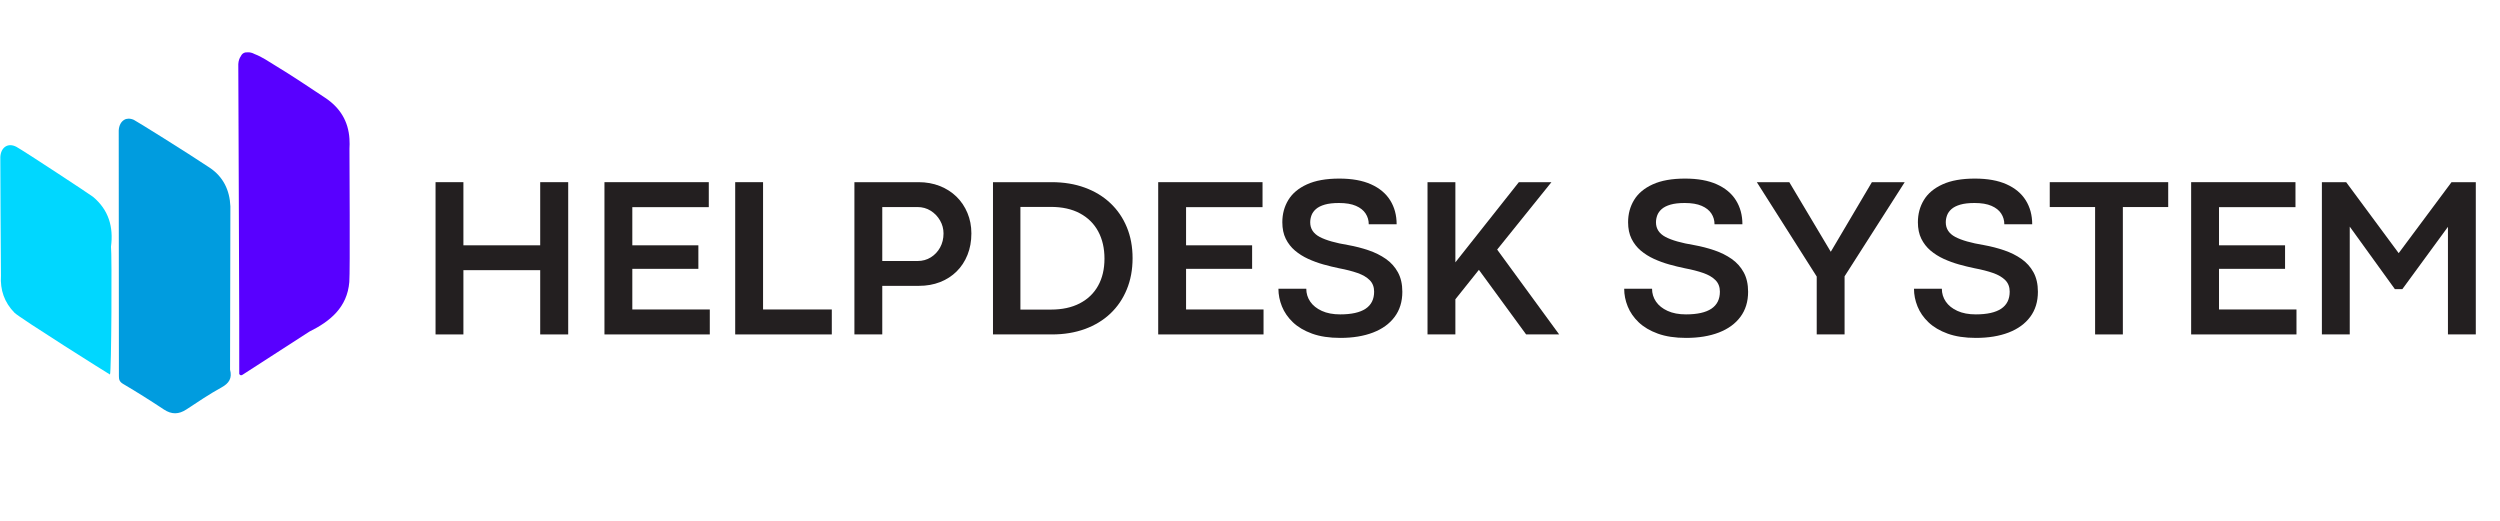 <svg xmlns="http://www.w3.org/2000/svg" xmlns:xlink="http://www.w3.org/1999/xlink" width="1920" zoomAndPan="magnify" viewBox="0 0 1440 300" height="400" preserveAspectRatio="xMidYMid meet" version="1.2"><defs><clipPath id="a83695e264"><path d="M 137 30 L 201.75 30 L 201.75 217 L 137 217 Z M 137 30 "/></clipPath></defs><g id="83ee2a1f85"><rect x="0" width="1440" y="0" height="300" style="fill:#ffffff;fill-opacity:1;stroke:none;"/><rect x="0" width="1440" y="0" height="300" style="fill:#ffffff;fill-opacity:1;stroke:none;"/><g style="fill:#231f20;fill-opacity:1;"><g transform="translate(240.423, 192.631)"><path style="stroke:none" d="M 26.5 0 L 10.453 0 L 10.453 -87.703 L 26.5 -87.703 L 26.5 -51.328 L 70.734 -51.328 L 70.734 -87.703 L 86.859 -87.703 L 86.859 0 L 70.734 0 L 70.734 -37.016 L 26.5 -37.016 Z M 26.5 0 "/></g></g><g style="fill:#231f20;fill-opacity:1;"><g transform="translate(337.715, 192.631)"><path style="stroke:none" d="M 71.125 0 L 10.453 0 L 10.453 -87.703 L 70.547 -87.703 L 70.547 -73.312 L 26.5 -73.312 L 26.5 -51.328 L 64.547 -51.328 L 64.547 -37.781 L 26.5 -37.781 L 26.5 -14.375 L 71.125 -14.375 Z M 71.125 0 "/></g></g><g style="fill:#231f20;fill-opacity:1;"><g transform="translate(413.022, 192.631)"><path style="stroke:none" d="M 66.094 0 L 10.453 0 L 10.453 -87.703 L 26.5 -87.703 L 26.5 -14.375 L 66.094 -14.375 Z M 66.094 0 "/></g></g><g style="fill:#231f20;fill-opacity:1;"><g transform="translate(481.688, 192.631)"><path style="stroke:none" d="M 26.5 0 L 10.453 0 L 10.453 -87.703 L 47.391 -87.703 C 51.816 -87.703 55.891 -86.969 59.609 -85.5 C 63.328 -84.039 66.539 -81.988 69.25 -79.344 C 71.957 -76.695 74.062 -73.566 75.562 -69.953 C 77.07 -66.348 77.828 -62.422 77.828 -58.172 C 77.828 -53.648 77.082 -49.539 75.594 -45.844 C 74.113 -42.145 72.031 -38.961 69.344 -36.297 C 66.664 -33.641 63.477 -31.586 59.781 -30.141 C 56.082 -28.703 52.039 -27.984 47.656 -27.984 L 26.5 -27.984 Z M 26.5 -73.375 L 26.5 -42.297 L 46.875 -42.297 C 49.676 -42.297 52.203 -42.992 54.453 -44.391 C 56.711 -45.797 58.5 -47.691 59.812 -50.078 C 61.125 -52.461 61.781 -55.16 61.781 -58.172 C 61.781 -60.828 61.113 -63.316 59.781 -65.641 C 58.445 -67.961 56.648 -69.832 54.391 -71.25 C 52.129 -72.664 49.582 -73.375 46.75 -73.375 Z M 26.5 -73.375 "/></g></g><g style="fill:#231f20;fill-opacity:1;"><g transform="translate(561.507, 192.631)"><path style="stroke:none" d="M 44.422 0 L 10.453 0 L 10.453 -87.703 L 44.234 -87.703 C 51.242 -87.703 57.609 -86.656 63.328 -84.562 C 69.047 -82.477 73.957 -79.5 78.062 -75.625 C 82.164 -71.758 85.32 -67.148 87.531 -61.797 C 89.75 -56.453 90.859 -50.488 90.859 -43.906 C 90.859 -37.332 89.75 -31.348 87.531 -25.953 C 85.32 -20.555 82.176 -15.922 78.094 -12.047 C 74.008 -8.18 69.117 -5.207 63.422 -3.125 C 57.723 -1.039 51.391 0 44.422 0 Z M 26.25 -73.453 L 26.25 -14.312 L 43.906 -14.312 C 50.312 -14.312 55.816 -15.504 60.422 -17.891 C 65.023 -20.273 68.551 -23.66 71 -28.047 C 73.445 -32.43 74.672 -37.633 74.672 -43.656 C 74.672 -49.633 73.469 -54.859 71.062 -59.328 C 68.656 -63.797 65.148 -67.266 60.547 -69.734 C 55.953 -72.211 50.363 -73.453 43.781 -73.453 Z M 26.25 -73.453 "/></g></g><g style="fill:#231f20;fill-opacity:1;"><g transform="translate(656.672, 192.631)"><path style="stroke:none" d="M 71.125 0 L 10.453 0 L 10.453 -87.703 L 70.547 -87.703 L 70.547 -73.312 L 26.5 -73.312 L 26.5 -51.328 L 64.547 -51.328 L 64.547 -37.781 L 26.5 -37.781 L 26.5 -14.375 L 71.125 -14.375 Z M 71.125 0 "/></g></g><g style="fill:#231f20;fill-opacity:1;"><g transform="translate(731.979, 192.631)"><path style="stroke:none" d="M 40.047 2 C 33.723 2 28.305 1.18 23.797 -0.453 C 19.285 -2.086 15.598 -4.27 12.734 -7 C 9.879 -9.727 7.773 -12.77 6.422 -16.125 C 5.066 -19.477 4.391 -22.875 4.391 -26.312 L 20.438 -26.312 C 20.438 -23.602 21.195 -21.129 22.719 -18.891 C 24.25 -16.66 26.477 -14.879 29.406 -13.547 C 32.332 -12.211 35.859 -11.547 39.984 -11.547 C 53.004 -11.547 59.516 -15.906 59.516 -24.625 C 59.516 -27.332 58.676 -29.535 57 -31.234 C 55.32 -32.941 52.977 -34.32 49.969 -35.375 C 46.969 -36.426 43.422 -37.336 39.328 -38.109 C 36.41 -38.711 33.414 -39.441 30.344 -40.297 C 27.27 -41.16 24.32 -42.238 21.5 -43.531 C 18.688 -44.82 16.16 -46.41 13.922 -48.297 C 11.691 -50.191 9.922 -52.469 8.609 -55.125 C 7.297 -57.789 6.641 -60.953 6.641 -64.609 C 6.641 -69.379 7.789 -73.656 10.094 -77.438 C 12.395 -81.227 15.973 -84.227 20.828 -86.438 C 25.68 -88.656 31.895 -89.766 39.469 -89.766 C 46.77 -89.766 52.859 -88.664 57.734 -86.469 C 62.617 -84.281 66.297 -81.207 68.766 -77.25 C 71.242 -73.289 72.484 -68.691 72.484 -63.453 L 56.422 -63.453 C 56.422 -65.734 55.816 -67.797 54.609 -69.641 C 53.41 -71.492 51.551 -72.969 49.031 -74.062 C 46.52 -75.156 43.266 -75.703 39.266 -75.703 C 35.961 -75.703 33.234 -75.391 31.078 -74.766 C 28.93 -74.141 27.242 -73.289 26.016 -72.219 C 24.797 -71.145 23.938 -69.941 23.438 -68.609 C 22.945 -67.273 22.703 -65.922 22.703 -64.547 C 22.703 -60.891 24.523 -58.094 28.172 -56.156 C 31.828 -54.227 37.332 -52.66 44.688 -51.453 C 48.727 -50.723 52.609 -49.723 56.328 -48.453 C 60.047 -47.191 63.363 -45.539 66.281 -43.5 C 69.207 -41.457 71.52 -38.883 73.219 -35.781 C 74.914 -32.688 75.766 -28.945 75.766 -24.562 C 75.766 -18.895 74.289 -14.082 71.344 -10.125 C 68.406 -6.164 64.258 -3.156 58.906 -1.094 C 53.551 0.969 47.266 2 40.047 2 Z M 40.047 2 "/></g></g><g style="fill:#231f20;fill-opacity:1;"><g transform="translate(811.799, 192.631)"><path style="stroke:none" d="M 81.828 -87.703 L 50.562 -48.875 L 86.281 0 L 67.25 0 L 40.047 -37.203 L 26.5 -20.25 L 26.5 0 L 10.453 0 L 10.453 -87.703 L 26.5 -87.703 L 26.5 -41.531 L 63.062 -87.703 Z M 81.828 -87.703 "/></g></g><g style="fill:#231f20;fill-opacity:1;"><g transform="translate(898.969, 192.631)"><path style="stroke:none" d=""/></g></g><g style="fill:#231f20;fill-opacity:1;"><g transform="translate(931.142, 192.631)"><path style="stroke:none" d="M 40.047 2 C 33.723 2 28.305 1.18 23.797 -0.453 C 19.285 -2.086 15.598 -4.27 12.734 -7 C 9.879 -9.727 7.773 -12.77 6.422 -16.125 C 5.066 -19.477 4.391 -22.875 4.391 -26.312 L 20.438 -26.312 C 20.438 -23.602 21.195 -21.129 22.719 -18.891 C 24.25 -16.66 26.477 -14.879 29.406 -13.547 C 32.332 -12.211 35.859 -11.547 39.984 -11.547 C 53.004 -11.547 59.516 -15.906 59.516 -24.625 C 59.516 -27.332 58.676 -29.535 57 -31.234 C 55.32 -32.941 52.977 -34.32 49.969 -35.375 C 46.969 -36.426 43.422 -37.336 39.328 -38.109 C 36.41 -38.711 33.414 -39.441 30.344 -40.297 C 27.27 -41.16 24.32 -42.238 21.5 -43.531 C 18.688 -44.82 16.16 -46.41 13.922 -48.297 C 11.691 -50.191 9.922 -52.469 8.609 -55.125 C 7.297 -57.789 6.641 -60.953 6.641 -64.609 C 6.641 -69.379 7.789 -73.656 10.094 -77.438 C 12.395 -81.227 15.973 -84.227 20.828 -86.438 C 25.68 -88.656 31.895 -89.766 39.469 -89.766 C 46.77 -89.766 52.859 -88.664 57.734 -86.469 C 62.617 -84.281 66.297 -81.207 68.766 -77.25 C 71.242 -73.289 72.484 -68.691 72.484 -63.453 L 56.422 -63.453 C 56.422 -65.734 55.816 -67.797 54.609 -69.641 C 53.41 -71.492 51.551 -72.969 49.031 -74.062 C 46.52 -75.156 43.266 -75.703 39.266 -75.703 C 35.961 -75.703 33.234 -75.391 31.078 -74.766 C 28.93 -74.141 27.242 -73.289 26.016 -72.219 C 24.797 -71.145 23.938 -69.941 23.438 -68.609 C 22.945 -67.273 22.703 -65.922 22.703 -64.547 C 22.703 -60.891 24.523 -58.094 28.172 -56.156 C 31.828 -54.227 37.332 -52.66 44.688 -51.453 C 48.727 -50.723 52.609 -49.723 56.328 -48.453 C 60.047 -47.191 63.363 -45.539 66.281 -43.5 C 69.207 -41.457 71.52 -38.883 73.219 -35.781 C 74.914 -32.688 75.766 -28.945 75.766 -24.562 C 75.766 -18.895 74.289 -14.082 71.344 -10.125 C 68.406 -6.164 64.258 -3.156 58.906 -1.094 C 53.551 0.969 47.266 2 40.047 2 Z M 40.047 2 "/></g></g><g style="fill:#231f20;fill-opacity:1;"><g transform="translate(1010.962, 192.631)"><path style="stroke:none" d="M 51.516 0 L 35.469 0 L 35.469 -33.344 L 0.969 -87.703 L 19.672 -87.703 L 43.531 -47.656 L 43.594 -47.656 L 67.25 -87.703 L 86.156 -87.703 L 51.516 -33.469 Z M 51.516 0 "/></g></g><g style="fill:#231f20;fill-opacity:1;"><g transform="translate(1098.067, 192.631)"><path style="stroke:none" d="M 40.047 2 C 33.723 2 28.305 1.18 23.797 -0.453 C 19.285 -2.086 15.598 -4.27 12.734 -7 C 9.879 -9.727 7.773 -12.77 6.422 -16.125 C 5.066 -19.477 4.391 -22.875 4.391 -26.312 L 20.438 -26.312 C 20.438 -23.602 21.195 -21.129 22.719 -18.891 C 24.25 -16.66 26.477 -14.879 29.406 -13.547 C 32.332 -12.211 35.859 -11.547 39.984 -11.547 C 53.004 -11.547 59.516 -15.906 59.516 -24.625 C 59.516 -27.332 58.676 -29.535 57 -31.234 C 55.32 -32.941 52.977 -34.32 49.969 -35.375 C 46.969 -36.426 43.422 -37.336 39.328 -38.109 C 36.41 -38.711 33.414 -39.441 30.344 -40.297 C 27.27 -41.16 24.32 -42.238 21.5 -43.531 C 18.688 -44.82 16.16 -46.41 13.922 -48.297 C 11.691 -50.191 9.922 -52.469 8.609 -55.125 C 7.297 -57.789 6.641 -60.953 6.641 -64.609 C 6.641 -69.379 7.789 -73.656 10.094 -77.438 C 12.395 -81.227 15.973 -84.227 20.828 -86.438 C 25.68 -88.656 31.895 -89.766 39.469 -89.766 C 46.77 -89.766 52.859 -88.664 57.734 -86.469 C 62.617 -84.281 66.297 -81.207 68.766 -77.25 C 71.242 -73.289 72.484 -68.691 72.484 -63.453 L 56.422 -63.453 C 56.422 -65.734 55.816 -67.797 54.609 -69.641 C 53.41 -71.492 51.551 -72.969 49.031 -74.062 C 46.52 -75.156 43.266 -75.703 39.266 -75.703 C 35.961 -75.703 33.234 -75.391 31.078 -74.766 C 28.93 -74.141 27.242 -73.289 26.016 -72.219 C 24.797 -71.145 23.938 -69.941 23.438 -68.609 C 22.945 -67.273 22.703 -65.922 22.703 -64.547 C 22.703 -60.891 24.523 -58.094 28.172 -56.156 C 31.828 -54.227 37.332 -52.66 44.688 -51.453 C 48.727 -50.723 52.609 -49.723 56.328 -48.453 C 60.047 -47.191 63.363 -45.539 66.281 -43.5 C 69.207 -41.457 71.52 -38.883 73.219 -35.781 C 74.914 -32.688 75.766 -28.945 75.766 -24.562 C 75.766 -18.895 74.289 -14.082 71.344 -10.125 C 68.406 -6.164 64.258 -3.156 58.906 -1.094 C 53.551 0.969 47.266 2 40.047 2 Z M 40.047 2 "/></g></g><g style="fill:#231f20;fill-opacity:1;"><g transform="translate(1177.887, 192.631)"><path style="stroke:none" d="M 44.875 0 L 28.891 0 L 28.891 -73.375 L 2.766 -73.375 L 2.766 -87.703 L 71 -87.703 L 71 -73.375 L 44.875 -73.375 Z M 44.875 0 "/></g></g><g style="fill:#231f20;fill-opacity:1;"><g transform="translate(1251.647, 192.631)"><path style="stroke:none" d="M 71.125 0 L 10.453 0 L 10.453 -87.703 L 70.547 -87.703 L 70.547 -73.312 L 26.5 -73.312 L 26.5 -51.328 L 64.547 -51.328 L 64.547 -37.781 L 26.5 -37.781 L 26.5 -14.375 L 71.125 -14.375 Z M 71.125 0 "/></g></g><g style="fill:#231f20;fill-opacity:1;"><g transform="translate(1326.953, 192.631)"><path style="stroke:none" d="M 26.5 0 L 10.453 0 L 10.453 -87.703 L 24.438 -87.703 L 54.688 -46.812 L 85.125 -87.703 L 99.109 -87.703 L 99.109 0 L 83.062 0 L 83.062 -61.969 L 56.812 -26.109 L 52.484 -26.109 L 26.5 -62.094 Z M 26.5 0 "/></g></g><path style=" stroke:none;fill-rule:nonzero;fill:#00d7ff;fill-opacity:1;" d="M 53.57 113.367 C 52.328 112.332 13.309 86.629 9.461 84.586 C 4.633 82.023 0.516 84.793 0.188 90.418 C 0.113 91.73 0.527 154.516 0.559 158.75 C 0.031 167.02 2.512 174.195 8.355 180.145 C 11.188 183.051 63.289 215.828 63.34 215.727 C 64.199 214.945 64.516 145.953 63.938 142.074 C 65.43 130.715 62.613 120.91 53.57 113.367 Z M 53.57 113.367 "/><path style=" stroke:none;fill-rule:nonzero;fill:#009cdf;fill-opacity:1;" d="M 132.504 212.93 C 132.578 202.156 132.742 119.676 132.699 118.848 C 132.328 109.504 128.527 101.766 120.785 96.602 C 107.441 87.703 78.062 69.418 77.086 69.035 C 75.957 68.527 74.883 68.316 73.891 68.359 C 72.988 68.375 72.195 68.602 71.52 69.047 C 69.746 70.082 68.555 72.223 68.387 75.133 C 68.324 76.227 68.551 211.543 68.492 216.668 C 68.469 218.73 68.902 219.957 70.969 221.168 C 78.902 225.832 86.695 230.758 94.367 235.844 C 98.867 238.828 102.957 238.746 107.391 235.828 C 114.008 231.473 120.586 227.004 127.52 223.203 C 131.992 220.758 133.805 217.801 132.504 212.93 Z M 132.504 212.93 "/><g clip-rule="nonzero" clip-path="url(#a83695e264)"><path style=" stroke:none;fill-rule:nonzero;fill:#5800ff;fill-opacity:1;" d="M 201.289 85.523 C 201.398 83.789 201.41 82.094 201.293 80.441 C 201.293 80.324 201.293 80.211 201.293 80.094 C 200.68 69.758 195.77 61.926 187.242 56.297 C 177.816 50.074 168.461 43.734 158.797 37.898 C 154.848 35.516 151.039 32.789 146.617 31.125 C 146.594 31.113 146.555 31.094 146.531 31.078 C 145.188 30.363 143.902 30.078 142.73 30.137 C 140.848 30.02 139.527 30.699 138.738 32.34 C 137.902 33.488 137.367 35.035 137.258 36.906 C 137.23 37.414 137.977 204.273 137.805 215.414 C 138.715 216.805 139.652 215.891 140.469 215.367 C 153.047 207.266 165.613 199.141 178.18 191.023 C 190.266 185.039 199.996 177.012 201.203 162.434 C 201.695 156.523 201.289 91.574 201.289 85.523 Z M 201.289 85.523 "/></g></g></svg>